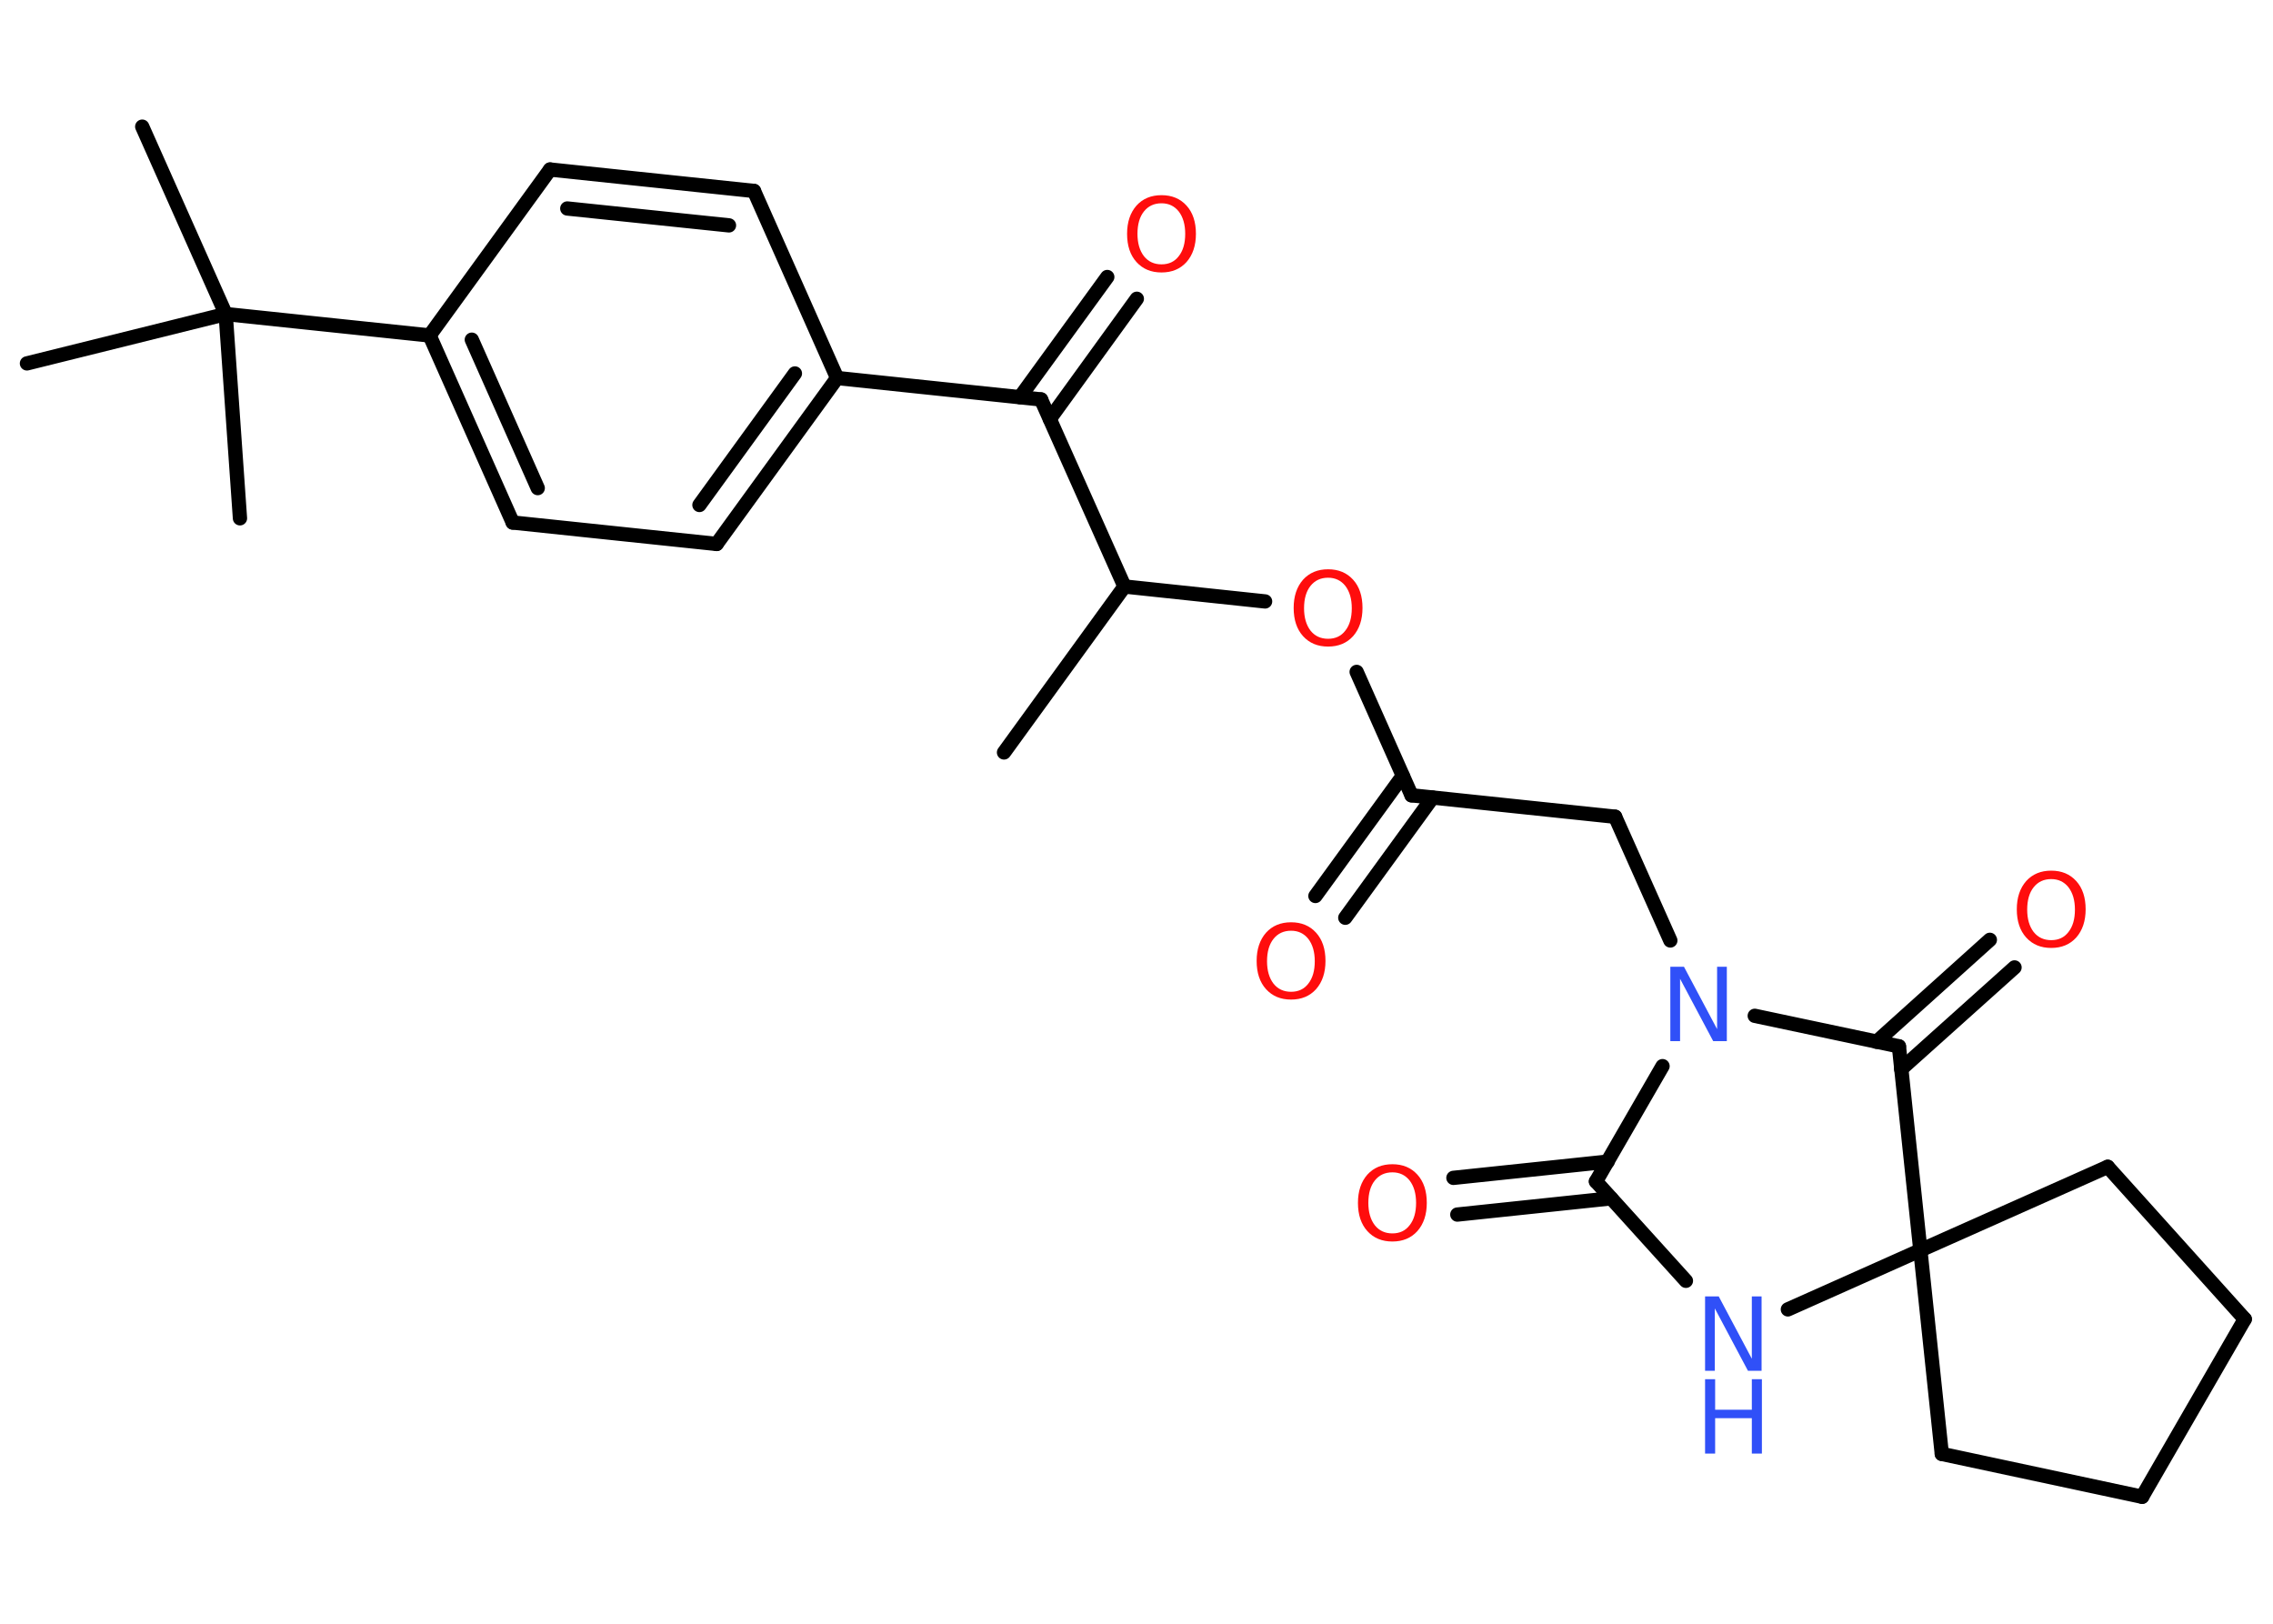 <?xml version='1.0' encoding='UTF-8'?>
<!DOCTYPE svg PUBLIC "-//W3C//DTD SVG 1.1//EN" "http://www.w3.org/Graphics/SVG/1.1/DTD/svg11.dtd">
<svg version='1.2' xmlns='http://www.w3.org/2000/svg' xmlns:xlink='http://www.w3.org/1999/xlink' width='70.0mm' height='50.0mm' viewBox='0 0 70.0 50.0'>
  <desc>Generated by the Chemistry Development Kit (http://github.com/cdk)</desc>
  <g stroke-linecap='round' stroke-linejoin='round' stroke='#000000' stroke-width='.44' fill='#FF0D0D'>
    <rect x='.0' y='.0' width='70.0' height='50.0' fill='#FFFFFF' stroke='none'/>
    <g id='mol1' class='mol'>
      <line id='mol1bnd1' class='bond' x1='30.92' y1='23.17' x2='34.63' y2='18.06'/>
      <line id='mol1bnd2' class='bond' x1='34.63' y1='18.06' x2='38.96' y2='18.52'/>
      <line id='mol1bnd3' class='bond' x1='41.78' y1='20.69' x2='43.47' y2='24.49'/>
      <g id='mol1bnd4' class='bond'>
        <line x1='44.12' y1='24.56' x2='41.43' y2='28.26'/>
        <line x1='43.2' y1='23.89' x2='40.51' y2='27.59'/>
      </g>
      <line id='mol1bnd5' class='bond' x1='43.47' y1='24.49' x2='49.74' y2='25.15'/>
      <line id='mol1bnd6' class='bond' x1='49.74' y1='25.15' x2='51.44' y2='28.96'/>
      <line id='mol1bnd7' class='bond' x1='51.2' y1='32.83' x2='49.15' y2='36.38'/>
      <g id='mol1bnd8' class='bond'>
        <line x1='49.62' y1='36.9' x2='44.88' y2='37.4'/>
        <line x1='49.51' y1='35.77' x2='44.76' y2='36.27'/>
      </g>
      <line id='mol1bnd9' class='bond' x1='49.15' y1='36.38' x2='51.92' y2='39.44'/>
      <line id='mol1bnd10' class='bond' x1='55.06' y1='40.32' x2='59.14' y2='38.5'/>
      <line id='mol1bnd11' class='bond' x1='59.14' y1='38.5' x2='64.91' y2='35.93'/>
      <line id='mol1bnd12' class='bond' x1='64.91' y1='35.93' x2='69.13' y2='40.62'/>
      <line id='mol1bnd13' class='bond' x1='69.13' y1='40.62' x2='65.97' y2='46.09'/>
      <line id='mol1bnd14' class='bond' x1='65.97' y1='46.09' x2='59.8' y2='44.77'/>
      <line id='mol1bnd15' class='bond' x1='59.14' y1='38.5' x2='59.8' y2='44.77'/>
      <line id='mol1bnd16' class='bond' x1='59.14' y1='38.5' x2='58.48' y2='32.22'/>
      <line id='mol1bnd17' class='bond' x1='54.04' y1='31.28' x2='58.48' y2='32.22'/>
      <g id='mol1bnd18' class='bond'>
        <line x1='57.79' y1='32.08' x2='61.28' y2='28.94'/>
        <line x1='58.55' y1='32.92' x2='62.04' y2='29.79'/>
      </g>
      <line id='mol1bnd19' class='bond' x1='34.63' y1='18.06' x2='32.06' y2='12.3'/>
      <g id='mol1bnd20' class='bond'>
        <line x1='31.41' y1='12.23' x2='34.1' y2='8.53'/>
        <line x1='32.33' y1='12.9' x2='35.01' y2='9.2'/>
      </g>
      <line id='mol1bnd21' class='bond' x1='32.06' y1='12.3' x2='25.78' y2='11.64'/>
      <g id='mol1bnd22' class='bond'>
        <line x1='22.07' y1='16.75' x2='25.78' y2='11.64'/>
        <line x1='21.54' y1='15.55' x2='24.48' y2='11.5'/>
      </g>
      <line id='mol1bnd23' class='bond' x1='22.07' y1='16.75' x2='15.79' y2='16.09'/>
      <g id='mol1bnd24' class='bond'>
        <line x1='13.23' y1='10.33' x2='15.79' y2='16.09'/>
        <line x1='14.53' y1='10.46' x2='16.56' y2='15.03'/>
      </g>
      <line id='mol1bnd25' class='bond' x1='13.23' y1='10.33' x2='6.95' y2='9.67'/>
      <line id='mol1bnd26' class='bond' x1='6.95' y1='9.67' x2='4.38' y2='3.9'/>
      <line id='mol1bnd27' class='bond' x1='6.95' y1='9.67' x2='.83' y2='11.19'/>
      <line id='mol1bnd28' class='bond' x1='6.95' y1='9.67' x2='7.39' y2='15.96'/>
      <line id='mol1bnd29' class='bond' x1='13.23' y1='10.33' x2='16.94' y2='5.22'/>
      <g id='mol1bnd30' class='bond'>
        <line x1='23.22' y1='5.88' x2='16.94' y2='5.22'/>
        <line x1='22.45' y1='6.94' x2='17.47' y2='6.42'/>
      </g>
      <line id='mol1bnd31' class='bond' x1='25.78' y1='11.64' x2='23.22' y2='5.88'/>
      <path id='mol1atm3' class='atom' d='M40.9 17.79q-.34 .0 -.54 .25q-.2 .25 -.2 .69q.0 .43 .2 .69q.2 .25 .54 .25q.34 .0 .53 -.25q.2 -.25 .2 -.69q.0 -.43 -.2 -.69q-.2 -.25 -.53 -.25zM40.9 17.53q.48 .0 .77 .32q.29 .32 .29 .87q.0 .54 -.29 .87q-.29 .32 -.77 .32q-.48 .0 -.77 -.32q-.29 -.32 -.29 -.87q.0 -.54 .29 -.87q.29 -.32 .77 -.32z' stroke='none'/>
      <path id='mol1atm5' class='atom' d='M39.76 28.66q-.34 .0 -.54 .25q-.2 .25 -.2 .69q.0 .43 .2 .69q.2 .25 .54 .25q.34 .0 .53 -.25q.2 -.25 .2 -.69q.0 -.43 -.2 -.69q-.2 -.25 -.53 -.25zM39.76 28.4q.48 .0 .77 .32q.29 .32 .29 .87q.0 .54 -.29 .87q-.29 .32 -.77 .32q-.48 .0 -.77 -.32q-.29 -.32 -.29 -.87q.0 -.54 .29 -.87q.29 -.32 .77 -.32z' stroke='none'/>
      <path id='mol1atm7' class='atom' d='M51.44 29.77h.42l1.02 1.92v-1.92h.3v2.29h-.42l-1.02 -1.92v1.92h-.3v-2.29z' stroke='none' fill='#3050F8'/>
      <path id='mol1atm9' class='atom' d='M42.88 36.1q-.34 .0 -.54 .25q-.2 .25 -.2 .69q.0 .43 .2 .69q.2 .25 .54 .25q.34 .0 .53 -.25q.2 -.25 .2 -.69q.0 -.43 -.2 -.69q-.2 -.25 -.53 -.25zM42.88 35.85q.48 .0 .77 .32q.29 .32 .29 .87q.0 .54 -.29 .87q-.29 .32 -.77 .32q-.48 .0 -.77 -.32q-.29 -.32 -.29 -.87q.0 -.54 .29 -.87q.29 -.32 .77 -.32z' stroke='none'/>
      <g id='mol1atm10' class='atom'>
        <path d='M52.51 39.92h.42l1.02 1.92v-1.92h.3v2.29h-.42l-1.02 -1.92v1.92h-.3v-2.29z' stroke='none' fill='#3050F8'/>
        <path d='M52.51 42.47h.31v.94h1.13v-.94h.31v2.29h-.31v-1.09h-1.13v1.09h-.31v-2.29z' stroke='none' fill='#3050F8'/>
      </g>
      <path id='mol1atm17' class='atom' d='M63.17 27.07q-.34 .0 -.54 .25q-.2 .25 -.2 .69q.0 .43 .2 .69q.2 .25 .54 .25q.34 .0 .53 -.25q.2 -.25 .2 -.69q.0 -.43 -.2 -.69q-.2 -.25 -.53 -.25zM63.17 26.81q.48 .0 .77 .32q.29 .32 .29 .87q.0 .54 -.29 .87q-.29 .32 -.77 .32q-.48 .0 -.77 -.32q-.29 -.32 -.29 -.87q.0 -.54 .29 -.87q.29 -.32 .77 -.32z' stroke='none'/>
      <path id='mol1atm19' class='atom' d='M35.77 6.26q-.34 .0 -.54 .25q-.2 .25 -.2 .69q.0 .43 .2 .69q.2 .25 .54 .25q.34 .0 .53 -.25q.2 -.25 .2 -.69q.0 -.43 -.2 -.69q-.2 -.25 -.53 -.25zM35.77 6.01q.48 .0 .77 .32q.29 .32 .29 .87q.0 .54 -.29 .87q-.29 .32 -.77 .32q-.48 .0 -.77 -.32q-.29 -.32 -.29 -.87q.0 -.54 .29 -.87q.29 -.32 .77 -.32z' stroke='none'/>
    </g>
  </g>
</svg>

